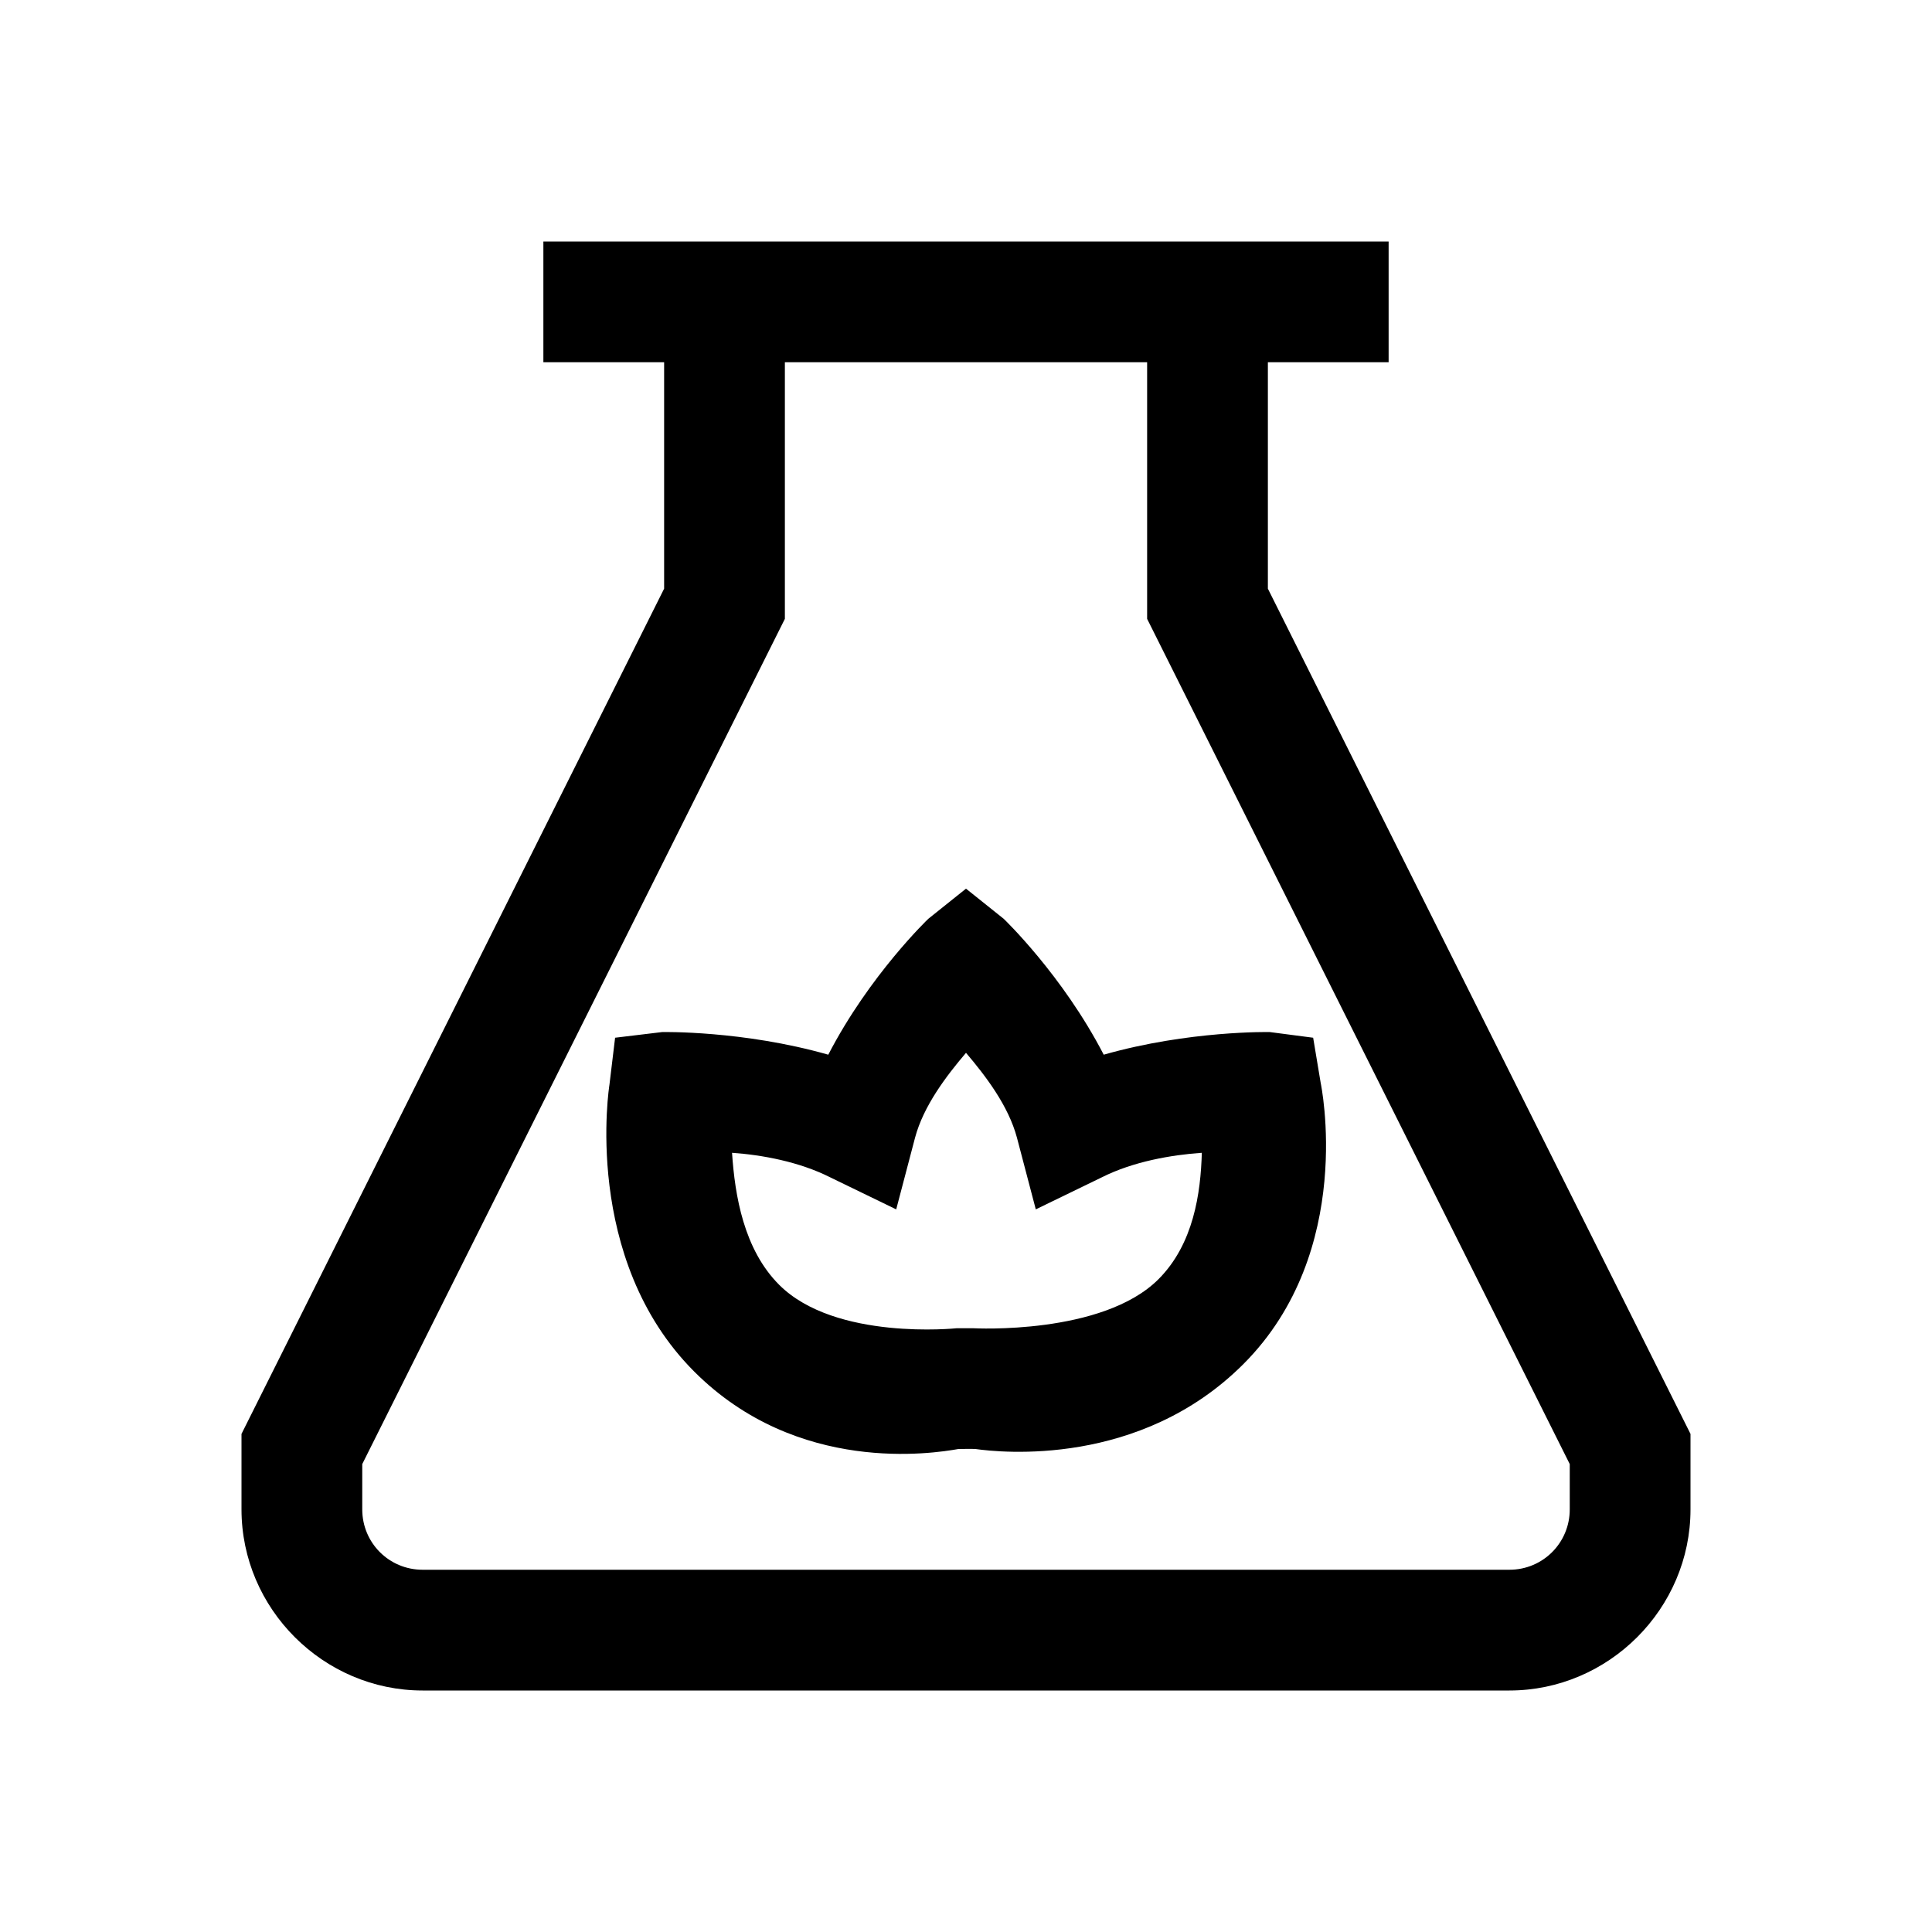 <?xml version="1.0" encoding="UTF-8"?>
<svg xmlns="http://www.w3.org/2000/svg" xmlns:xlink="http://www.w3.org/1999/xlink" viewBox="0 0 32 32" version="1.1">
<g>
<path d="M 9 4 L 9 6 L 11 6 L 11 9.75 L 4 23.75 L 4 25 C 4 26.645 5.355 28 7 28 L 25 28 C 26.645 28 28 26.645 28 25 L 28 23.75 L 21 9.75 L 21 6 L 23 6 L 23 4 Z M 13 6 L 19 6 L 19 10.25 L 26 24.25 L 26 25 C 26 25.555 25.555 26 25 26 L 7 26 C 6.445 26 6 25.555 6 25 L 6 24.25 L 13 10.25 Z M 16 14.719 L 15.375 15.219 C 15.375 15.219 14.402 16.148 13.719 17.469 C 12.305 17.066 10.969 17.094 10.969 17.094 L 10.188 17.188 L 10.094 17.969 C 10.094 17.969 9.629 20.848 11.5 22.719 C 13.211 24.43 15.457 24.074 15.875 24 C 15.875 24 16.117 23.996 16.156 24 C 16.574 24.059 18.883 24.305 20.594 22.594 C 22.465 20.723 21.875 17.938 21.875 17.938 L 21.75 17.188 L 21.031 17.094 C 21.031 17.094 19.695 17.066 18.281 17.469 C 17.598 16.148 16.625 15.219 16.625 15.219 Z M 16 17.438 C 16.328 17.824 16.703 18.316 16.844 18.844 L 17.156 20.031 L 18.25 19.5 C 18.77 19.238 19.402 19.129 19.906 19.094 C 19.887 19.762 19.77 20.605 19.188 21.188 C 18.258 22.117 16.125 22 16.125 22 L 15.844 22 C 15.844 22 13.836 22.211 12.906 21.281 C 12.32 20.695 12.172 19.805 12.125 19.094 C 12.625 19.129 13.238 19.242 13.75 19.5 L 14.844 20.031 L 15.156 18.844 C 15.297 18.316 15.672 17.824 16 17.438 Z "></path>
</g>
</svg>
